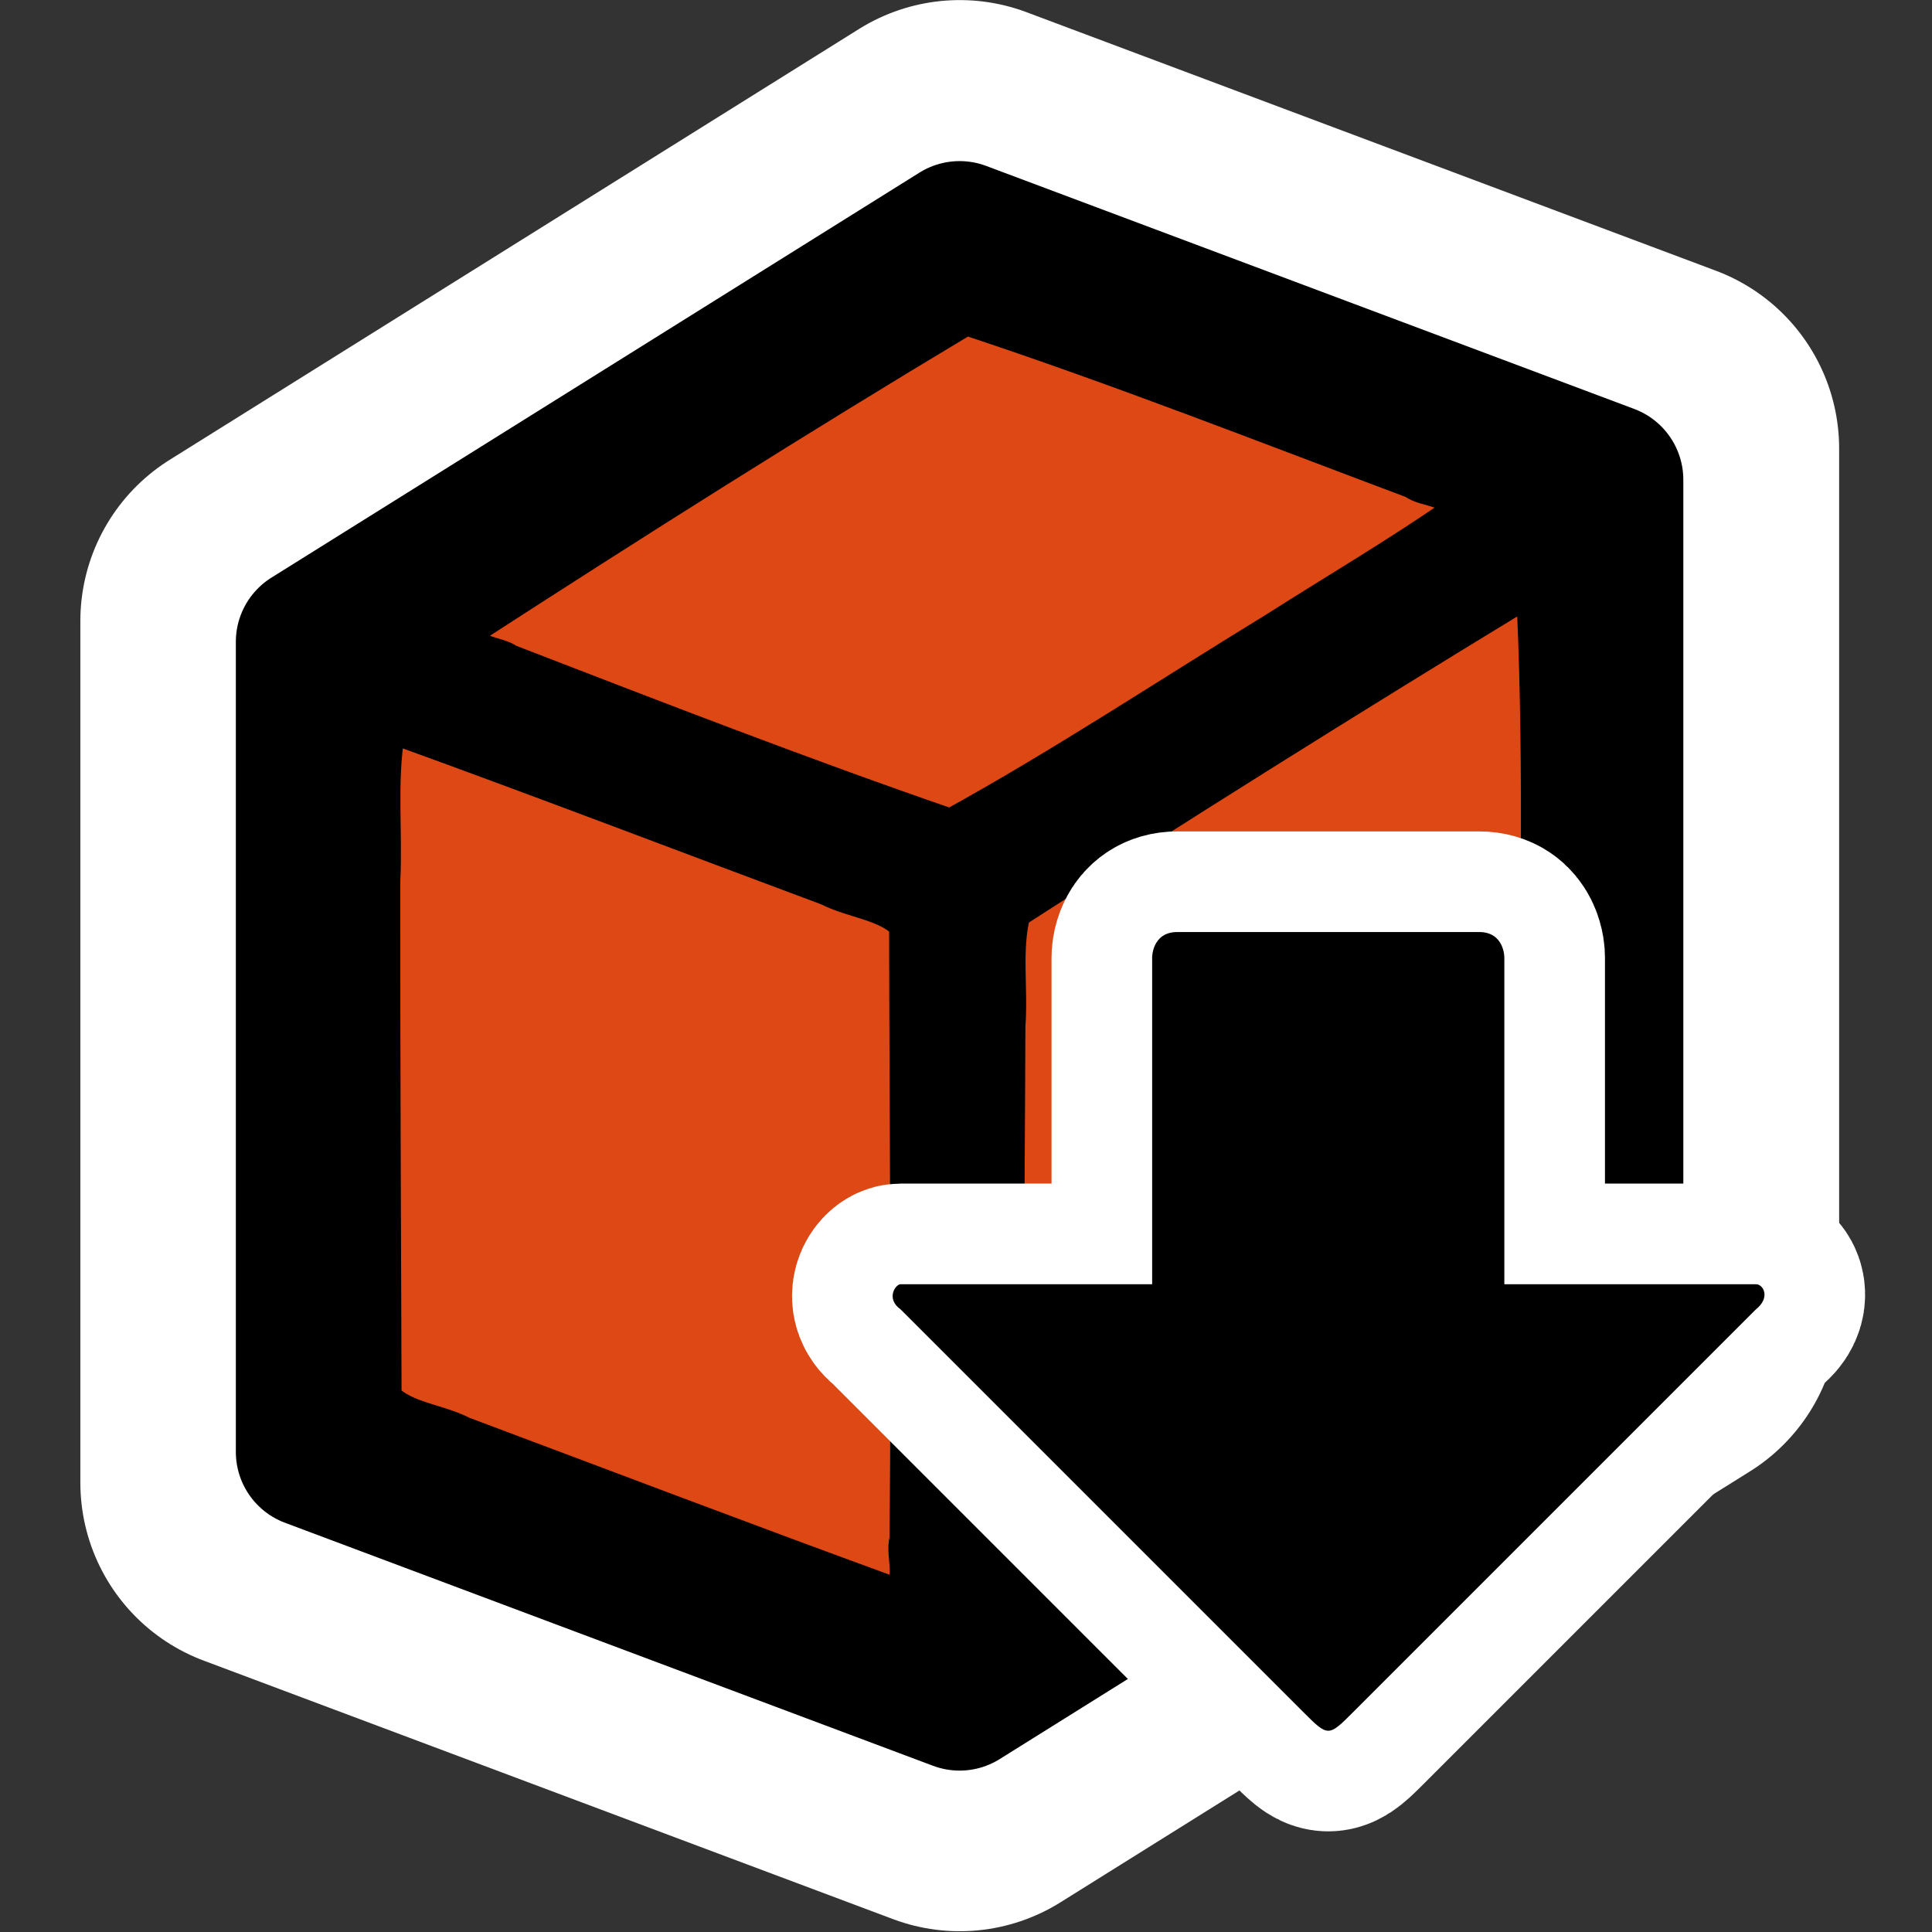 <?xml version="1.0" encoding="UTF-8" standalone="no"?>
<!-- Created with Inkscape (http://www.inkscape.org/) -->

<svg
   xmlns:dc="http://purl.org/dc/elements/1.1/"
   xmlns:cc="http://creativecommons.org/ns#"
   xmlns:rdf="http://www.w3.org/1999/02/22-rdf-syntax-ns#"
   xmlns:svg="http://www.w3.org/2000/svg"
   xmlns="http://www.w3.org/2000/svg"
   xmlns:xlink="http://www.w3.org/1999/xlink"
   xmlns:sodipodi="http://sodipodi.sourceforge.net/DTD/sodipodi-0.dtd"
   xmlns:inkscape="http://www.inkscape.org/namespaces/inkscape"
   version="1.0"
   width="48"
   height="48"
   id="svg2"
   inkscape:version="0.48.3.1 r9886"
   sodipodi:docname="aptdaemon-download.svg">
  <rect width="100%" height="100%" fill="#333333" stroke="none"/>
  <sodipodi:namedview
     pagecolor="#ffffff"
     bordercolor="#666666"
     borderopacity="1"
     objecttolerance="10"
     gridtolerance="10"
     guidetolerance="10"
     inkscape:pageopacity="0"
     inkscape:pageshadow="2"
     inkscape:window-width="640"
     inkscape:window-height="480"
     id="namedview106"
     showgrid="false"
     inkscape:zoom="4.9166667"
     inkscape:cx="24"
     inkscape:cy="24"
     inkscape:window-x="575"
     inkscape:window-y="276"
     inkscape:window-maximized="0"
     inkscape:current-layer="g3934" />
  <defs
     id="defs4">
    <linearGradient
       id="linearGradient5105">
      <stop
         id="stop5107"
         style="stop-color:#000000;stop-opacity:1"
         offset="0" />
      <stop
         id="stop5109"
         style="stop-color:#000000;stop-opacity:0"
         offset="1" />
    </linearGradient>
    <radialGradient
       cx="11.25"
       cy="19.031"
       r="8.062"
       fx="11.25"
       fy="19.031"
       id="radialGradient4354"
       xlink:href="#linearGradient5105"
       gradientUnits="userSpaceOnUse"
       gradientTransform="matrix(1,0,0,0.283,0,13.646)" />
    <linearGradient
       x1="28.061"
       y1="31.431"
       x2="28.061"
       y2="36.437"
       id="linearGradient6971"
       xlink:href="#linearGradient6965"
       gradientUnits="userSpaceOnUse"
       gradientTransform="translate(103.159,-48.068)" />
    <linearGradient
       x1="33.431"
       y1="31.965"
       x2="21.748"
       y2="11.781"
       id="linearGradient2553"
       xlink:href="#linearGradient2555"
       gradientUnits="userSpaceOnUse"
       gradientTransform="translate(99.4,-45.315)" />
    <linearGradient
       x1="23.688"
       y1="11.319"
       x2="23.688"
       y2="26.357"
       id="linearGradient4272"
       xlink:href="#linearGradient4274"
       gradientUnits="userSpaceOnUse"
       gradientTransform="translate(103.159,-42.943)" />
    <radialGradient
       cx="23.202"
       cy="27.096"
       r="23.555"
       fx="23.202"
       fy="27.096"
       id="radialGradient4270"
       xlink:href="#linearGradient4264"
       gradientUnits="userSpaceOnUse"
       gradientTransform="matrix(1,0,0,0.651,98.01,-122.921)" />
    <linearGradient
       x1="12.378"
       y1="4.433"
       x2="44.096"
       y2="47.621"
       id="linearGradient4260"
       xlink:href="#linearGradient4254"
       gradientUnits="userSpaceOnUse"
       gradientTransform="translate(103.159,-42.943)" />
    <radialGradient
       cx="15.571"
       cy="2.959"
       r="20.936"
       fx="15.571"
       fy="2.959"
       id="radialGradient4250"
       xlink:href="#linearGradient4244"
       gradientUnits="userSpaceOnUse"
       gradientTransform="matrix(1.286,0.782,-0.711,1.17,100.805,-47.82)" />
    <linearGradient
       x1="12.277"
       y1="37.206"
       x2="12.222"
       y2="33.759"
       id="linearGradient4242"
       xlink:href="#linearGradient4236"
       gradientUnits="userSpaceOnUse"
       gradientTransform="translate(103.159,-42.943)" />
    <linearGradient
       x1="7.605"
       y1="28.481"
       x2="36.183"
       y2="40.944"
       id="linearGradient4234"
       xlink:href="#linearGradient4228"
       gradientUnits="userSpaceOnUse"
       gradientTransform="translate(103.159,-42.943)" />
    <linearGradient
       x1="7.062"
       y1="35.281"
       x2="24.688"
       y2="35.281"
       id="linearGradient4209"
       xlink:href="#linearGradient4184"
       gradientUnits="userSpaceOnUse"
       gradientTransform="translate(103.955,-44.269)" />
    <linearGradient
       id="linearGradient4184">
      <stop
         id="stop4186"
         style="stop-color:#838383;stop-opacity:1"
         offset="0" />
      <stop
         id="stop4188"
         style="stop-color:#bbbbbb;stop-opacity:0"
         offset="1" />
    </linearGradient>
    <linearGradient
       id="linearGradient4228">
      <stop
         id="stop4230"
         style="stop-color:#bbbbbb;stop-opacity:1"
         offset="0" />
      <stop
         id="stop4232"
         style="stop-color:#9f9f9f;stop-opacity:1"
         offset="1" />
    </linearGradient>
    <linearGradient
       id="linearGradient4236">
      <stop
         id="stop4238"
         style="stop-color:#eeeeee;stop-opacity:1"
         offset="0" />
      <stop
         id="stop4240"
         style="stop-color:#eeeeee;stop-opacity:0"
         offset="1" />
    </linearGradient>
    <linearGradient
       id="linearGradient4244">
      <stop
         id="stop4246"
         style="stop-color:#e4e4e4;stop-opacity:1"
         offset="0" />
      <stop
         id="stop4248"
         style="stop-color:#d3d3d3;stop-opacity:1"
         offset="1" />
    </linearGradient>
    <linearGradient
       id="linearGradient4254">
      <stop
         id="stop4256"
         style="stop-color:#ffffff;stop-opacity:1"
         offset="0" />
      <stop
         id="stop4258"
         style="stop-color:#ffffff;stop-opacity:0"
         offset="1" />
    </linearGradient>
    <linearGradient
       id="linearGradient4264">
      <stop
         id="stop4266"
         style="stop-color:#000000;stop-opacity:1"
         offset="0" />
      <stop
         id="stop4268"
         style="stop-color:#000000;stop-opacity:0"
         offset="1" />
    </linearGradient>
    <linearGradient
       id="linearGradient4274">
      <stop
         id="stop4276"
         style="stop-color:#ffffff;stop-opacity:0.255"
         offset="0" />
      <stop
         id="stop4278"
         style="stop-color:#ffffff;stop-opacity:1"
         offset="1" />
    </linearGradient>
    <linearGradient
       id="linearGradient2555">
      <stop
         id="stop2557"
         style="stop-color:#ffffff;stop-opacity:1"
         offset="0" />
      <stop
         id="stop2561"
         style="stop-color:#e6e6e6;stop-opacity:1"
         offset="0.5" />
      <stop
         id="stop2563"
         style="stop-color:#ffffff;stop-opacity:1"
         offset="0.75" />
      <stop
         id="stop2565"
         style="stop-color:#e1e1e1;stop-opacity:1"
         offset="0.842" />
      <stop
         id="stop2559"
         style="stop-color:#ffffff;stop-opacity:1"
         offset="1" />
    </linearGradient>
    <radialGradient
       cx="24.837"
       cy="36.421"
       r="15.645"
       fx="24.837"
       fy="36.421"
       id="radialGradient8668"
       xlink:href="#linearGradient8662"
       gradientUnits="userSpaceOnUse"
       gradientTransform="matrix(1,0,0,0.537,91.276,80.153)" />
    <linearGradient
       id="linearGradient8662">
      <stop
         id="stop8664"
         style="stop-color:#000000;stop-opacity:1"
         offset="0" />
      <stop
         id="stop8666"
         style="stop-color:#000000;stop-opacity:0"
         offset="1" />
    </linearGradient>
    <linearGradient
       x1="33.06"
       y1="27.394"
       x2="12.624"
       y2="12.584"
       id="linearGradient1764"
       xlink:href="#linearGradient2187"
       gradientUnits="userSpaceOnUse"
       gradientTransform="matrix(0.914,0,0,0.914,-3.869,-2.707)" />
    <linearGradient
       id="linearGradient2187">
      <stop
         id="stop2189"
         style="stop-color:#ffffff;stop-opacity:1"
         offset="0" />
      <stop
         id="stop2191"
         style="stop-color:#ffffff;stop-opacity:0"
         offset="1" />
    </linearGradient>
    <radialGradient
       cx="23.447"
       cy="6.458"
       r="19.062"
       fx="23.447"
       fy="6.458"
       id="radialGradient4997"
       xlink:href="#linearGradient4991"
       gradientUnits="userSpaceOnUse"
       gradientTransform="matrix(-1.314,-0.01,-0.01,1.336,46.221,-4.91)" />
    <linearGradient
       id="linearGradient4991">
      <stop
         id="stop4993"
         style="stop-color:#ffffff;stop-opacity:1"
         offset="0" />
      <stop
         id="stop4995"
         style="stop-color:#ffffff;stop-opacity:0"
         offset="1" />
    </linearGradient>
    <linearGradient
       id="linearGradient6965">
      <stop
         id="stop6967"
         style="stop-color:#dddddd;stop-opacity:1"
         offset="0" />
      <stop
         id="stop6969"
         style="stop-color:#fdfdfd;stop-opacity:1"
         offset="1" />
    </linearGradient>
    <filter
       x="0"
       y="0"
       width="1"
       height="1"
       color-interpolation-filters="sRGB"
       id="filter3770">
      <feColorMatrix
         id="feColorMatrix3772"
         type="saturate"
         values="1"
         result="fbSourceGraphic" />
      <feColorMatrix
         id="feColorMatrix3774"
         in="fbSourceGraphic"
         values="-1 0 0 0 1 0 -1 0 0 1 0 0 -1 0 1 0 0 0 1 0 " />
    </filter>
    <filter
       x="0"
       y="0"
       width="1"
       height="1"
       color-interpolation-filters="sRGB"
       id="filter3770-4">
      <feColorMatrix
         id="feColorMatrix3772-6"
         type="saturate"
         values="1"
         result="fbSourceGraphic" />
      <feColorMatrix
         id="feColorMatrix3774-8"
         in="fbSourceGraphic"
         values="-1 0 0 0 1 0 -1 0 0 1 0 0 -1 0 1 0 0 0 1 0 " />
    </filter>
    <filter
       x="0"
       y="0"
       width="1"
       height="1"
       color-interpolation-filters="sRGB"
       id="filter3824">
      <feColorMatrix
         result="fbSourceGraphic"
         values="1"
         type="saturate"
         id="feColorMatrix3826" />
      <feColorMatrix
         result="fbSourceGraphic"
         values="-1 0 0 0 1 0 -1 0 0 1 0 0 -1 0 1 0 0 0 1 0 "
         in="fbSourceGraphic"
         id="feColorMatrix3828" />
      <feColorMatrix
         id="feColorMatrix3830"
         values="0 0 0 -1 0 0 0 0 -1 0 0 0 0 -1 0 0 0 0 1 0"
         in="fbSourceGraphic"
         result="fbSourceGraphicAlpha" />
      <feColorMatrix
         in="fbSourceGraphic"
         result="fbSourceGraphic"
         values="1"
         type="saturate"
         id="feColorMatrix3832" />
      <feColorMatrix
         result="fbSourceGraphic"
         values="-1 0 0 0 1 0 -1 0 0 1 0 0 -1 0 1 0 0 0 1 0 "
         in="fbSourceGraphic"
         id="feColorMatrix3834" />
      <feColorMatrix
         id="feColorMatrix3836"
         values="0 0 0 -1 0 0 0 0 -1 0 0 0 0 -1 0 0 0 0 1 0"
         in="fbSourceGraphic"
         result="fbSourceGraphicAlpha" />
      <feColorMatrix
         in="fbSourceGraphic"
         result="fbSourceGraphic"
         values="1"
         type="saturate"
         id="feColorMatrix3838" />
      <feColorMatrix
         values="-1 0 0 0 1 0 -1 0 0 1 0 0 -1 0 1 0 0 0 1 0 "
         in="fbSourceGraphic"
         id="feColorMatrix3840" />
    </filter>
    <filter
       x="0"
       y="0"
       width="1"
       height="1"
       color-interpolation-filters="sRGB"
       id="filter3824-2">
      <feColorMatrix
         result="fbSourceGraphic"
         values="1"
         type="saturate"
         id="feColorMatrix3826-3" />
      <feColorMatrix
         result="fbSourceGraphic"
         values="-1 0 0 0 1 0 -1 0 0 1 0 0 -1 0 1 0 0 0 1 0 "
         in="fbSourceGraphic"
         id="feColorMatrix3828-0" />
      <feColorMatrix
         id="feColorMatrix3830-0"
         values="0 0 0 -1 0 0 0 0 -1 0 0 0 0 -1 0 0 0 0 1 0"
         in="fbSourceGraphic"
         result="fbSourceGraphicAlpha" />
      <feColorMatrix
         in="fbSourceGraphic"
         result="fbSourceGraphic"
         values="1"
         type="saturate"
         id="feColorMatrix3832-4" />
      <feColorMatrix
         result="fbSourceGraphic"
         values="-1 0 0 0 1 0 -1 0 0 1 0 0 -1 0 1 0 0 0 1 0 "
         in="fbSourceGraphic"
         id="feColorMatrix3834-4" />
      <feColorMatrix
         id="feColorMatrix3836-3"
         values="0 0 0 -1 0 0 0 0 -1 0 0 0 0 -1 0 0 0 0 1 0"
         in="fbSourceGraphic"
         result="fbSourceGraphicAlpha" />
      <feColorMatrix
         in="fbSourceGraphic"
         result="fbSourceGraphic"
         values="1"
         type="saturate"
         id="feColorMatrix3838-7" />
      <feColorMatrix
         values="-1 0 0 0 1 0 -1 0 0 1 0 0 -1 0 1 0 0 0 1 0 "
         in="fbSourceGraphic"
         id="feColorMatrix3840-1" />
    </filter>
    <filter
       x="0"
       y="0"
       width="1"
       height="1"
       color-interpolation-filters="sRGB"
       id="filter3020">
      <feColorMatrix
         result="fbSourceGraphic"
         values="1"
         type="saturate"
         id="feColorMatrix3022" />
      <feColorMatrix
         result="fbSourceGraphic"
         values="-1 0 0 0 1 0 -1 0 0 1 0 0 -1 0 1 0 0 0 1 0 "
         in="fbSourceGraphic"
         id="feColorMatrix3024" />
      <feColorMatrix
         id="feColorMatrix3026"
         values="0 0 0 -1 0 0 0 0 -1 0 0 0 0 -1 0 0 0 0 1 0"
         in="fbSourceGraphic"
         result="fbSourceGraphicAlpha" />
      <feColorMatrix
         in="fbSourceGraphic"
         result="fbSourceGraphic"
         values="1"
         type="saturate"
         id="feColorMatrix3028" />
      <feColorMatrix
         result="fbSourceGraphic"
         values="-1 0 0 0 1 0 -1 0 0 1 0 0 -1 0 1 0 0 0 1 0 "
         in="fbSourceGraphic"
         id="feColorMatrix3030" />
      <feColorMatrix
         id="feColorMatrix3032"
         values="0 0 0 -1 0 0 0 0 -1 0 0 0 0 -1 0 0 0 0 1 0"
         in="fbSourceGraphic"
         result="fbSourceGraphicAlpha" />
      <feColorMatrix
         in="fbSourceGraphic"
         result="fbSourceGraphic"
         values="1"
         type="saturate"
         id="feColorMatrix3034" />
      <feColorMatrix
         values="-1 0 0 0 1 0 -1 0 0 1 0 0 -1 0 1 0 0 0 1 0 "
         in="fbSourceGraphic"
         id="feColorMatrix3036" />
    </filter>
  </defs>
  <g
     id="layer1">
    <g
       id="g3863"
       transform="matrix(0.944,0,0,0.944,1.436,1.019)">
      <g
         transform="matrix(1.134,0,0,1.134,62.861,-38.035)"
         id="g3934">
        <path
           d="m -34.5,37 -16,10 v 20 l 16,6 16,-10 V 43 l -16,-6 z"
           style="fill:none;stroke:#ffffff;stroke-width:8.819;stroke-linecap:round;stroke-linejoin:round;stroke-miterlimit:4;stroke-opacity:1;stroke-dasharray:none"
           id="path3084"
           inkscape:connector-curvature="0" />
        <g
           id="g3096"
           transform="matrix(0.829,0,0,0.829,-13.807,34.831)">
          <g
             transform="translate(-48.704,0)"
             id="g3087">
            <path
               transform="matrix(1.134,0,0,1.134,62.861,-38.035)"
               inkscape:connector-curvature="0"
               id="path1882"
               style="fill:#ffffff;fill-rule:evenodd;stroke:#000000;stroke-width:3.735;stroke-linecap:round;stroke-linejoin:round;stroke-miterlimit:4;stroke-dasharray:none"
               d="m -34.5,37 -16,10 v 20 l 16,6 16,-10 V 43 l -16,-6 z" />
            <path
               transform="matrix(1.134,0,0,1.134,62.861,-38.035)"
               inkscape:connector-curvature="0"
               id="path2770"
               style="fill:none;stroke:#000000;stroke-width:3;stroke-linecap:round;stroke-linejoin:round"
               d="m -18.5,43 -16,10" />
            <path
               transform="matrix(1.134,0,0,1.134,62.861,-38.035)"
               inkscape:connector-curvature="0"
               id="path3658"
               style="fill:none;stroke:#000000;stroke-width:3;stroke-linecap:round;stroke-linejoin:round"
               d="m -50.5,47 16,6" />
            <path
               inkscape:connector-curvature="0"
               id="path3827"
               d="m 7.83,17.854 c -0.224,1.317 -0.057,2.74 -0.124,4.094 -0.007,4.815 0.021,9.63 0.035,14.445 0.516,0.526 1.447,0.586 2.118,0.936 3.992,1.497 7.979,3.015 11.984,4.475 0.563,-0.129 0.171,-0.988 0.308,-1.41 0.06,-5.729 -0.003,-11.458 -0.011,-17.188 C 21.622,22.68 20.691,22.621 20.02,22.271 16.027,20.784 12.038,19.255 8.037,17.807 l -0.122,0.028 -0.085,0.019 z"
               style="fill:#dd4814;fill-opacity:1;stroke:#000000;stroke-width:0.75;stroke-linecap:round;stroke-linejoin:round;stroke-miterlimit:4;stroke-opacity:1;stroke-dasharray:none" />
            <path
               inkscape:connector-curvature="0"
               id="path3829"
               d="m 39.361,14.107 c -4.706,2.864 -9.378,5.798 -14.012,8.781 -0.258,0.99 -0.063,2.095 -0.143,3.125 -0.016,4.998 -0.094,10.002 0.076,14.996 0.396,0.411 0.982,-0.424 1.43,-0.555 4.338,-2.692 8.673,-5.401 13.007,-8.105 0.22,-1.382 0.034,-2.87 0.097,-4.293 -0.04,-4.554 0.104,-9.115 -0.097,-13.664 -0.017,-0.177 -0.154,-0.385 -0.359,-0.285 z"
               style="fill:#dd4814;fill-opacity:1;stroke:#000000;stroke-width:0.75;stroke-linecap:round;stroke-linejoin:round;stroke-miterlimit:4;stroke-opacity:1;stroke-dasharray:none" />
            <path
               inkscape:connector-curvature="0"
               id="path3831"
               d="m 23.896,6.326 c -4.639,2.779 -9.216,5.674 -13.758,8.613 -0.257,0.541 0.724,0.535 1.019,0.772 4.089,1.579 8.185,3.171 12.325,4.599 3.078,-1.695 6.034,-3.655 9.038,-5.492 C 34.185,13.758 35.891,12.755 37.514,11.635 37.669,11.079 36.726,11.139 36.412,10.877 32.276,9.325 28.145,7.702 23.959,6.318 l -0.062,0.008 z"
               style="fill:#dd4814;fill-opacity:1;stroke:#000000;stroke-width:0.75;stroke-linecap:round;stroke-linejoin:round;stroke-miterlimit:4;stroke-opacity:1;stroke-dasharray:none" />
          </g>
          <path
             d="M -77.451,72.512 V 53"
             style="fill:none;stroke:#000000;stroke-width:3;stroke-linecap:round;stroke-linejoin:round"
             id="path3660"
             inkscape:connector-curvature="0"
             transform="matrix(1.134,0,0,1.134,62.861,-38.035)" />
        </g>
      </g>
    </g>
    <rect
       width="30"
       height="30"
       x="18"
       y="18"
       id="rect3313"
       style="fill:none" />
    <g
       transform="matrix(0.625,0,0,-0.625,18,48.156)"
       id="g5500">
      <path
         d="m 41,26 c 0.3,0 0.588,-0.532 0,-1 L 25,9 C 24,8 24,8 23,9 L 7,25 c -0.598,0.425 -0.2,1 0,1 h 10 v 13 c 0,0 0,1 1,1 h 12 c 1,0 1,-1 1,-1 V 26 h 10 z"
         id="path4046"
         style="stroke:#ffffff;stroke-width:8" />
      <path
         d="m 41,26 c 0.3,0 0.588,-0.532 0,-1 L 25,9 C 24,8 24,8 23,9 L 7,25 c -0.598,0.425 -0.2,1 0,1 h 10 v 13 c 0,0 0,1 1,1 h 12 c 1,0 1,-1 1,-1 V 26 h 10 z"
         id="path9" />
    </g>
  </g>
</svg>
